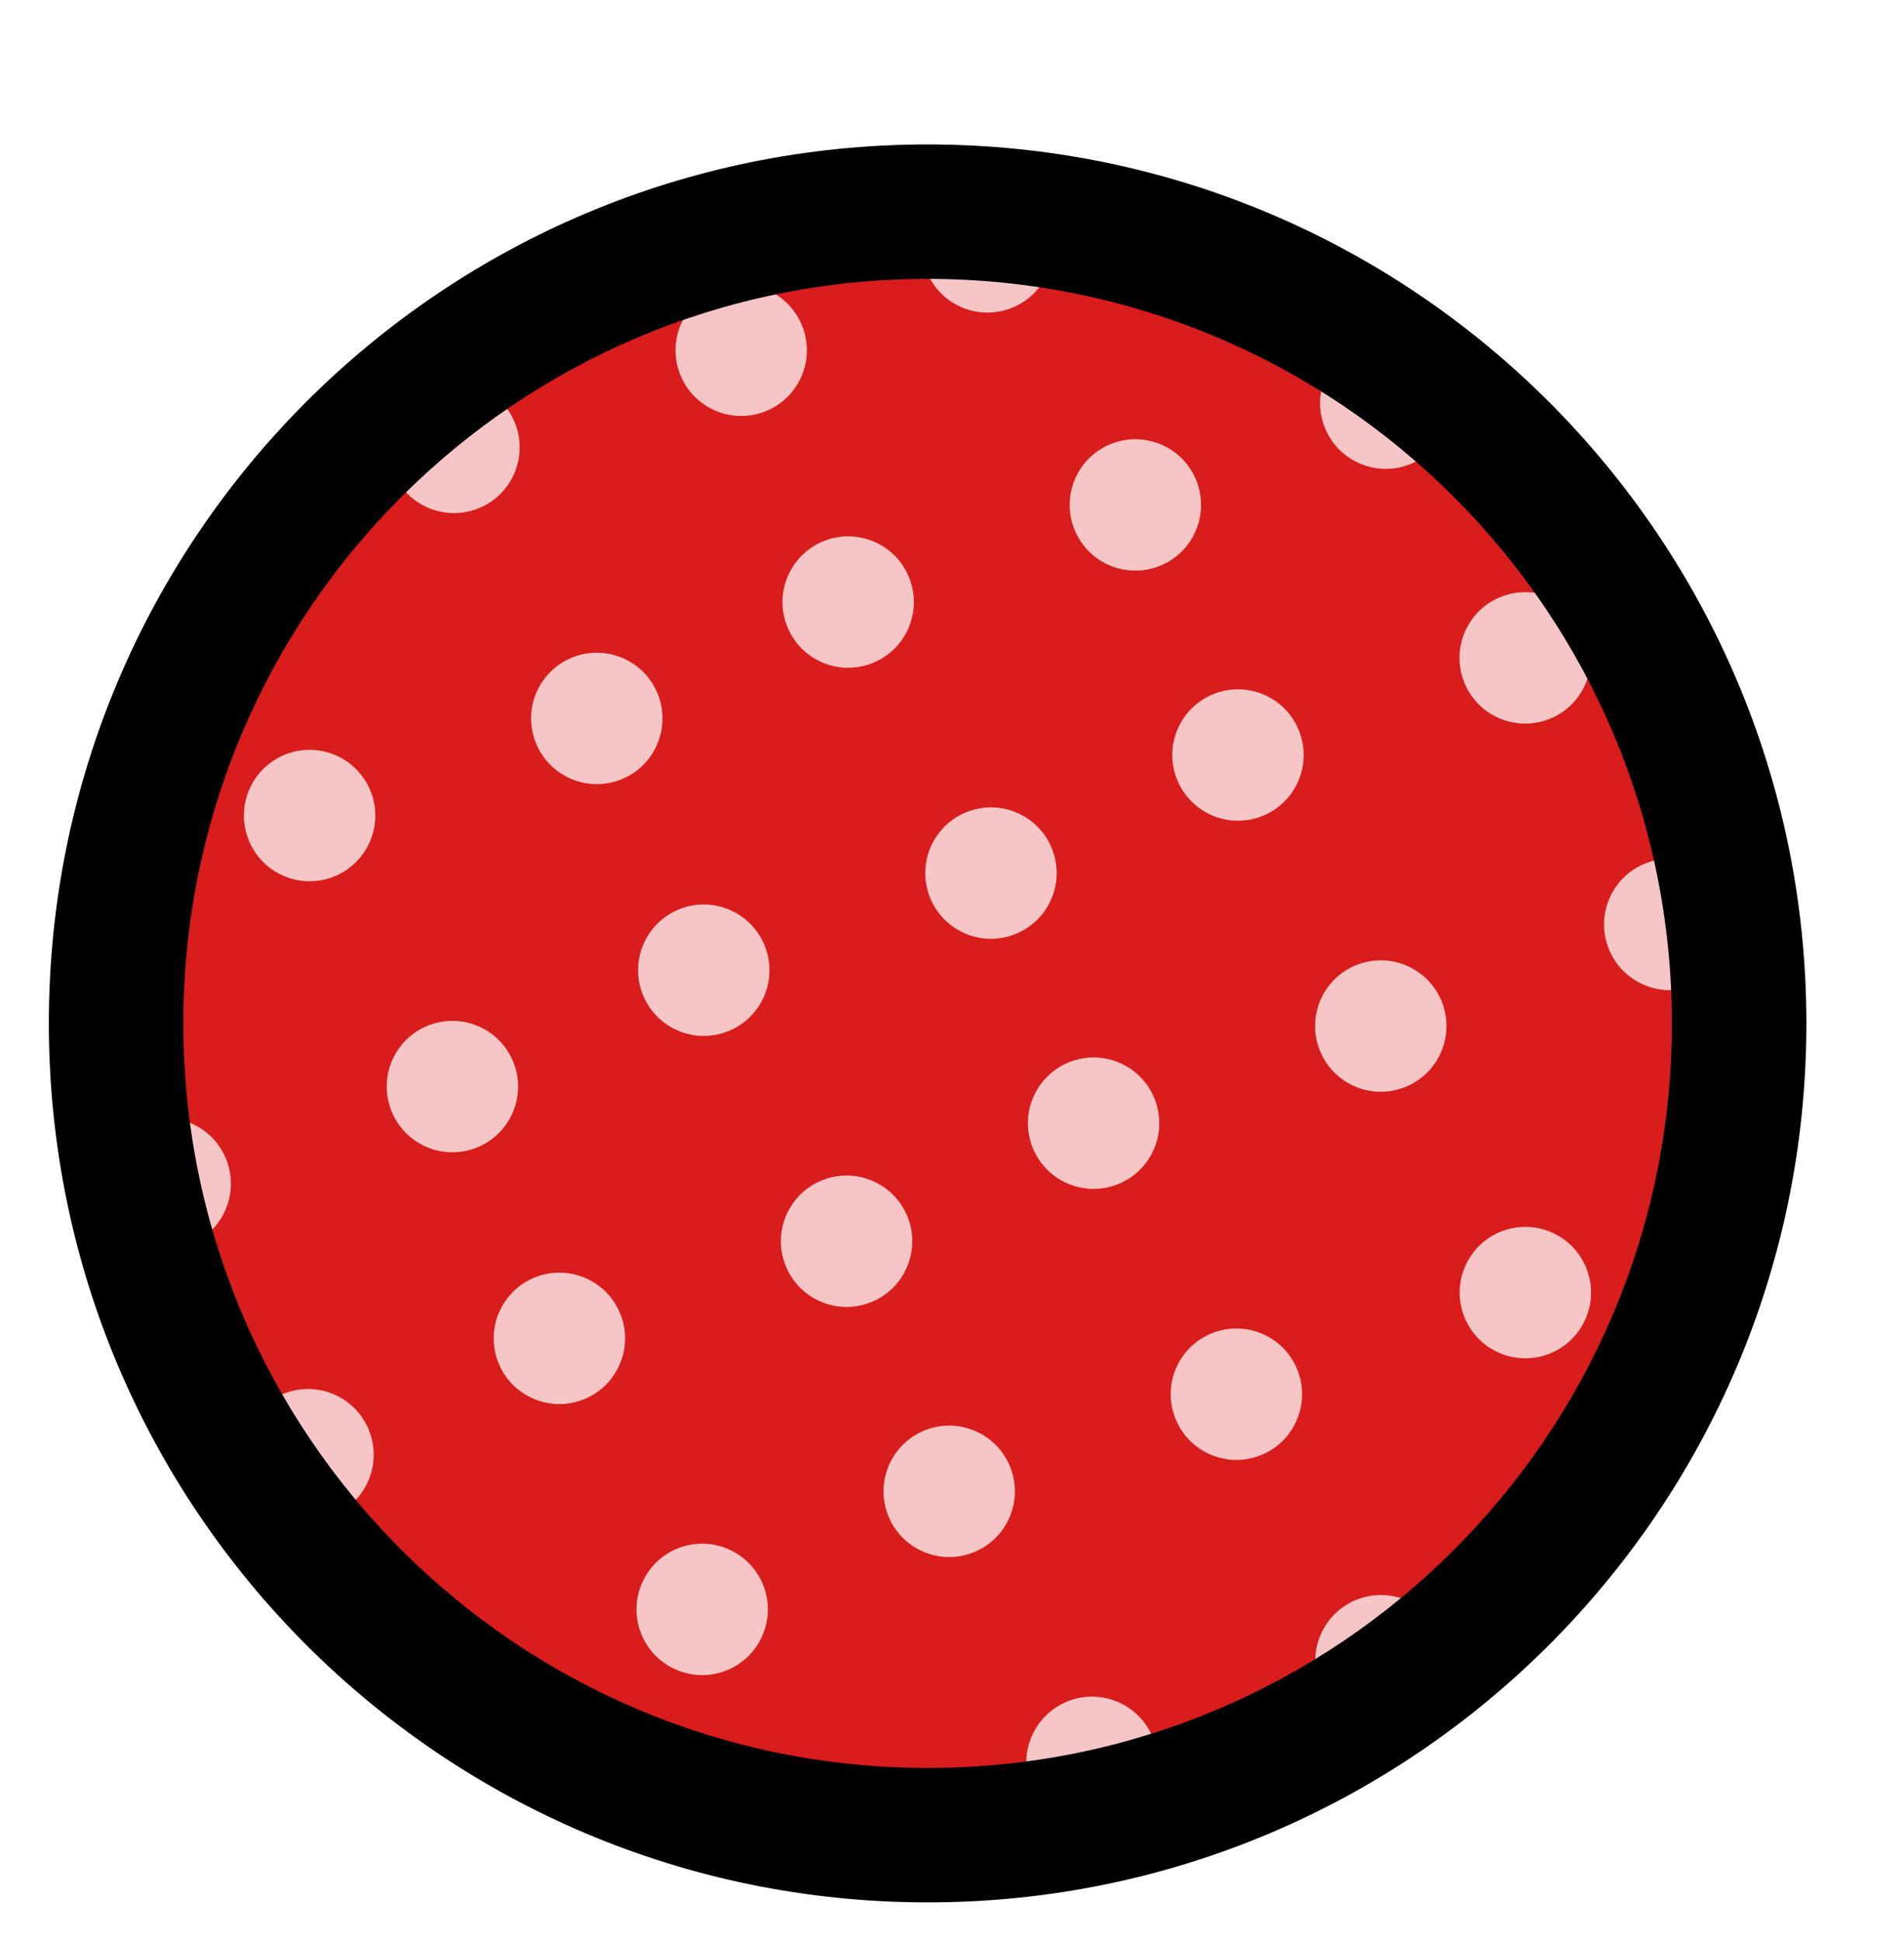 <svg width="156" height="159" viewBox="0 0 156 159" fill="none" xmlns="http://www.w3.org/2000/svg">
<path d="M142.769 87.48C144.984 50.82 117.061 19.303 80.401 17.085C43.741 14.867 12.227 42.787 10.012 79.447C7.797 116.107 35.721 147.624 72.38 149.843C109.04 152.061 140.555 124.14 142.769 87.48Z" fill="#D91C1C"/>
<path d="M62.414 134.096C63.664 131.4 62.492 128.2 59.796 126.95C57.099 125.699 53.9 126.871 52.65 129.568C51.399 132.264 52.571 135.464 55.268 136.714C57.964 137.965 61.164 136.793 62.414 134.096Z" fill="#F6C6C6"/>
<path d="M30.119 121.427C31.369 118.731 30.197 115.531 27.5 114.28C24.804 113.03 21.605 114.202 20.354 116.898C19.104 119.595 20.276 122.794 22.973 124.045C25.669 125.296 28.868 124.124 30.119 121.427Z" fill="#F6C6C6"/>
<path d="M94.353 146.626C95.603 143.93 94.431 140.73 91.735 139.479C89.038 138.229 85.839 139.401 84.588 142.097C83.338 144.794 84.51 147.993 87.207 149.244C89.903 150.495 93.102 149.323 94.353 146.626Z" fill="#F6C6C6"/>
<path d="M74.245 103.939C75.495 101.243 74.323 98.043 71.626 96.793C68.93 95.542 65.73 96.714 64.48 99.411C63.23 102.107 64.402 105.307 67.098 106.557C69.795 107.808 72.994 106.636 74.245 103.939Z" fill="#F6C6C6"/>
<path d="M41.949 91.27C43.2 88.574 42.027 85.374 39.331 84.123C36.635 82.873 33.435 84.045 32.185 86.741C30.934 89.438 32.107 92.638 34.803 93.888C37.499 95.139 40.699 93.967 41.949 91.27Z" fill="#F6C6C6"/>
<path d="M106.183 116.469C107.434 113.773 106.261 110.573 103.565 109.322C100.869 108.072 97.669 109.244 96.419 111.94C95.168 114.637 96.341 117.836 99.037 119.087C101.733 120.338 104.933 119.166 106.183 116.469Z" fill="#F6C6C6"/>
<path d="M86.075 73.782C87.325 71.086 86.153 67.886 83.457 66.636C80.76 65.385 77.561 66.557 76.311 69.254C75.06 71.95 76.232 75.15 78.929 76.4C81.625 77.651 84.825 76.479 86.075 73.782Z" fill="#F6C6C6"/>
<path d="M53.78 61.113C55.03 58.417 53.858 55.217 51.162 53.966C48.465 52.716 45.266 53.888 44.015 56.584C42.765 59.281 43.937 62.48 46.634 63.731C49.33 64.982 52.529 63.81 53.78 61.113Z" fill="#F6C6C6"/>
<path d="M118.014 86.312C119.264 83.616 118.092 80.416 115.396 79.165C112.699 77.915 109.5 79.087 108.249 81.783C106.999 84.48 108.171 87.679 110.868 88.93C113.564 90.181 116.763 89.008 118.014 86.312Z" fill="#F6C6C6"/>
<path d="M97.906 43.626C99.156 40.929 97.984 37.729 95.287 36.479C92.591 35.228 89.391 36.4 88.141 39.097C86.891 41.793 88.063 44.993 90.759 46.243C93.456 47.494 96.655 46.322 97.906 43.626Z" fill="#F6C6C6"/>
<path d="M65.61 30.956C66.861 28.26 65.688 25.06 62.992 23.809C60.296 22.559 57.096 23.731 55.846 26.427C54.596 29.124 55.768 32.324 58.464 33.574C61.16 34.825 64.36 33.653 65.61 30.956Z" fill="#F6C6C6"/>
<path d="M129.844 56.155C131.095 53.459 129.923 50.259 127.226 49.008C124.53 47.758 121.33 48.93 120.08 51.626C118.83 54.323 120.002 57.522 122.698 58.773C125.395 60.024 128.594 58.852 129.844 56.155Z" fill="#F6C6C6"/>
<path d="M50.714 111.895C51.964 109.199 50.792 105.999 48.095 104.749C45.399 103.498 42.2 104.67 40.949 107.367C39.699 110.063 40.871 113.263 43.567 114.513C46.264 115.764 49.463 114.592 50.714 111.895Z" fill="#F6C6C6"/>
<path d="M18.418 99.226C19.669 96.53 18.497 93.33 15.8 92.079C13.104 90.829 9.904 92.001 8.654 94.697C7.404 97.394 8.576 100.593 11.272 101.844C13.969 103.095 17.168 101.923 18.418 99.226Z" fill="#F6C6C6"/>
<path d="M82.652 124.425C83.903 121.729 82.731 118.529 80.034 117.278C77.338 116.028 74.138 117.2 72.888 119.896C71.638 122.593 72.81 125.792 75.506 127.043C78.203 128.294 81.402 127.122 82.652 124.425Z" fill="#F6C6C6"/>
<path d="M118.028 138.303C119.278 135.606 118.106 132.406 115.41 131.156C112.713 129.905 109.514 131.077 108.263 133.774C107.013 136.47 108.185 139.67 110.882 140.921C113.578 142.171 116.777 140.999 118.028 138.303Z" fill="#F6C6C6"/>
<path d="M62.544 81.739C63.794 79.042 62.622 75.842 59.926 74.592C57.23 73.341 54.03 74.513 52.78 77.21C51.529 79.906 52.702 83.106 55.398 84.356C58.094 85.607 61.294 84.435 62.544 81.739Z" fill="#F6C6C6"/>
<path d="M30.249 69.069C31.499 66.373 30.327 63.173 27.631 61.922C24.934 60.672 21.735 61.844 20.485 64.54C19.234 67.237 20.406 70.436 23.103 71.687C25.799 72.938 28.998 71.766 30.249 69.069Z" fill="#F6C6C6"/>
<path d="M94.483 94.268C95.733 91.572 94.561 88.372 91.865 87.121C89.168 85.871 85.969 87.043 84.719 89.739C83.468 92.436 84.64 95.635 87.337 96.886C90.033 98.137 93.233 96.965 94.483 94.268Z" fill="#F6C6C6"/>
<path d="M129.858 108.146C131.109 105.449 129.936 102.249 127.24 100.999C124.544 99.748 121.344 100.92 120.094 103.617C118.843 106.313 120.016 109.513 122.712 110.764C125.408 112.014 128.608 110.842 129.858 108.146Z" fill="#F6C6C6"/>
<path d="M74.375 51.581C75.625 48.885 74.453 45.685 71.756 44.435C69.06 43.184 65.861 44.356 64.61 47.053C63.36 49.749 64.532 52.949 67.228 54.2C69.925 55.45 73.124 54.278 74.375 51.581Z" fill="#F6C6C6"/>
<path d="M42.079 38.912C43.33 36.216 42.158 33.016 39.461 31.765C36.765 30.515 33.565 31.687 32.315 34.383C31.065 37.08 32.237 40.279 34.933 41.53C37.63 42.781 40.829 41.609 42.079 38.912Z" fill="#F6C6C6"/>
<path d="M106.313 64.111C107.564 61.415 106.392 58.215 103.695 56.964C100.999 55.714 97.799 56.886 96.549 59.582C95.299 62.279 96.471 65.478 99.167 66.729C101.864 67.98 105.063 66.808 106.313 64.111Z" fill="#F6C6C6"/>
<path d="M141.689 77.989C142.939 75.292 141.767 72.093 139.071 70.842C136.374 69.591 133.175 70.763 131.924 73.46C130.674 76.156 131.846 79.356 134.543 80.607C137.239 81.857 140.438 80.685 141.689 77.989Z" fill="#F6C6C6"/>
<path d="M85.788 22.487C87.039 19.79 85.867 16.59 83.17 15.34C80.474 14.089 77.275 15.261 76.024 17.958C74.774 20.654 75.946 23.854 78.642 25.105C81.339 26.355 84.538 25.183 85.788 22.487Z" fill="#F6C6C6"/>
<path d="M118.422 35.289C119.672 32.592 118.5 29.392 115.804 28.142C113.107 26.891 109.908 28.063 108.658 30.76C107.407 33.456 108.579 36.656 111.276 37.907C113.972 39.157 117.172 37.985 118.422 35.289Z" fill="#F6C6C6"/>
<path fill-rule="evenodd" clip-rule="evenodd" d="M15.022 83.827C15.022 117.513 42.327 144.817 76.002 144.82C109.677 144.822 136.982 117.523 136.982 83.837C136.982 50.151 109.677 22.848 76.002 22.845C42.327 22.842 15.022 50.141 15.022 83.827ZM76.002 155.832C36.234 155.829 4.002 123.587 4.002 83.826C4.002 44.065 36.234 11.829 76.002 11.832C115.77 11.835 148.002 44.077 148.002 83.838C148.002 123.599 115.77 155.835 76.002 155.832Z" fill="black"/>
</svg>
